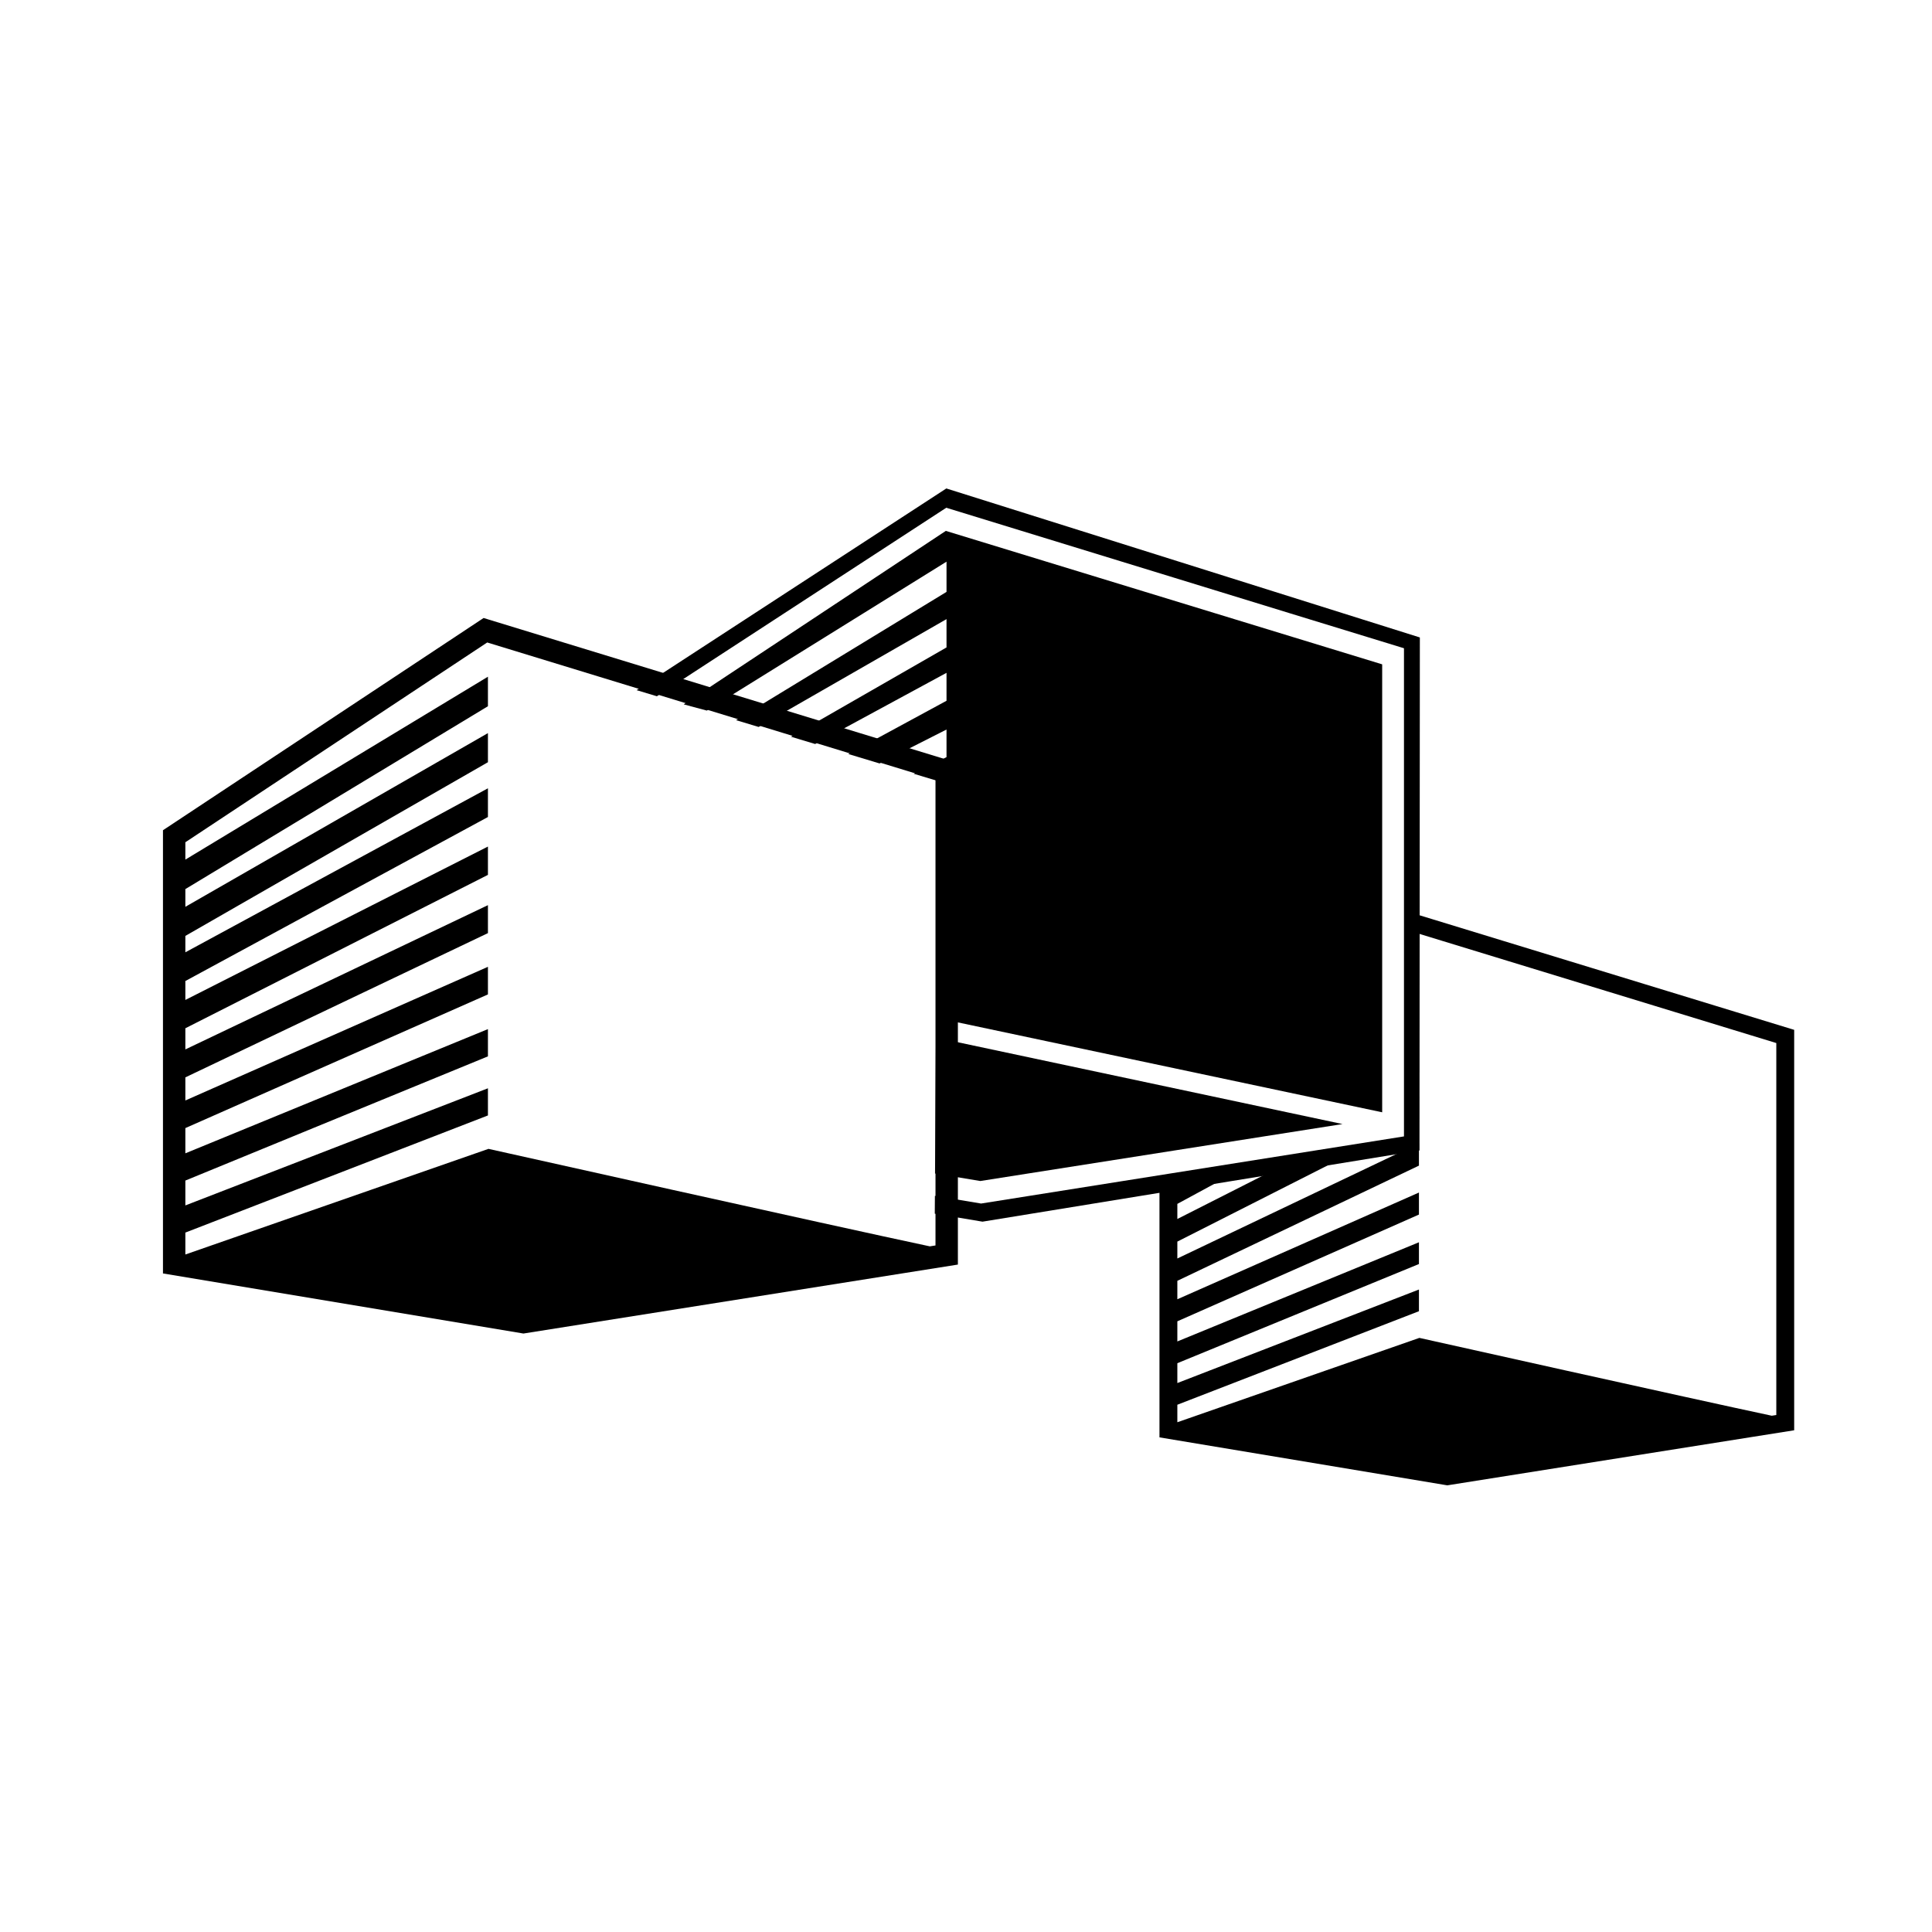 <?xml version="1.0" encoding="UTF-8" standalone="no"?>
<svg
   xmlns:dc="http://purl.org/dc/elements/1.1/"
   xmlns:cc="http://creativecommons.org/ns#"
   xmlns:rdf="http://www.w3.org/1999/02/22-rdf-syntax-ns#"
   xmlns:svg="http://www.w3.org/2000/svg"
   xmlns="http://www.w3.org/2000/svg"
   width="80mm"
   height="80mm"
   viewBox="0 0 283.465 283.465"
   id="svg38008"
   version="1.1">
  <defs
     id="defs38010" />
  <g
     style="fill:#ff0000"
     transform="matrix(-0.513,0,0,0.513,34.627,-666.242)"
     id="g8120">
    <g
       style="fill:#ff0000"
       id="g8122"
       transform="matrix(3.011,0,0,3.011,-3027.084,623.718)">
      <g
         style="fill:#ff0000"
         transform="translate(140.294,-30.229)"
         id="g8124" />
    </g>
  </g>
  <g
     transform="translate(2.843,2)"
     id="g8208">
    <g
       transform="matrix(-0.457,0,0,0.457,277.939,-240.393)"
       id="layer1-6">
      <g
         id="g37582"
         transform="matrix(3.011,0,0,3.011,-3027.084,623.718)">
        <g
           transform="translate(140.294,-30.229)"
           id="g37586">
          <path
             style="color:#000000;font-style:normal;font-variant:normal;font-weight:normal;font-stretch:normal;font-size:medium;line-height:normal;font-family:sans-serif;text-indent:0;text-align:start;text-decoration:none;text-decoration-line:none;text-decoration-style:solid;text-decoration-color:#000000;letter-spacing:normal;word-spacing:normal;text-transform:none;direction:ltr;block-progression:tb;writing-mode:lr-tb;baseline-shift:baseline;text-anchor:start;white-space:normal;clip-rule:nonzero;display:inline;overflow:visible;visibility:visible;opacity:1;isolation:auto;mix-blend-mode:normal;color-interpolation:sRGB;color-interpolation-filters:linearRGB;solid-color:#000000;solid-opacity:1;fill:#000000;fill-opacity:1;fill-rule:nonzero;stroke:none;stroke-width:1;stroke-linecap:butt;stroke-linejoin:miter;stroke-miterlimit:10;stroke-dasharray:none;stroke-dashoffset:0;stroke-opacity:1;color-rendering:auto;image-rendering:auto;shape-rendering:auto;text-rendering:auto;enable-background:accumulate"
             d="m 212.723,133.879 -1.186,0.785 0.025,3.129 1.58,-1.045 52.498,16.057 0,54.555 -0.666,0.105 c -11.508,-2.44 -51.684,-11.416 -51.684,-11.416 l -35.486,12.367 -0.012,-0.002 0,-2.561 35.434,-13.717 0,-3.182 -35.434,13.717 0,-2.91 35.434,-14.545 0,-3.191 -35.434,14.545 0,-2.953 35.434,-15.656 0,-3.23 -35.434,15.652 0,-2.705 35.434,-16.895 0,-3.273 -35.434,16.893 0,-2.477 25.812,-13.084 c -3.309,0.534 -4.795,0.773 -9.617,1.559 l -16.195,8.209 0,-2.215 8.822,-4.783 c -5.336,0.879 -9.873,1.637 -11.443,1.936 l 0,37.092 42.213,7.035 50.877,-8.076 0,-58.73 -54.943,-16.803 -0.596,-0.186 z m 0.504,6.877 -1.631,0.986 0.027,3.439 1.604,-0.969 0,-3.457 z m 0,6.605 -1.578,0.906 0.027,3.393 1.551,-0.891 0,-3.408 z m 0,6.463 -1.525,0.826 0.027,3.35 1.498,-0.812 0,-3.363 z m 0,6.822 -1.471,0.746 0.027,3.305 1.443,-0.732 0,-3.318 z"
             transform="matrix(-0.727,0,0,0.727,1072.819,-3.543)"
             id="path37588" />
        </g>
      </g>
    </g>
    <g
       transform="matrix(-0.573,0,0,0.573,159.597,-378.38)"
       id="g8130">
      <g
         id="g8132"
         transform="matrix(3.011,0,0,3.011,-3027.084,623.718)">
        <g
           transform="translate(140.294,-30.229)"
           id="g8134">
          <path
             id="path8136"
             transform="matrix(0.309,0,0,0.309,866.232,81.566)"
             d="m 167.766,39.559 -1.398,0.434 -129.125,39.492 0,138.021 119.568,18.98 99.205,-16.537 0,-121.977 -88.25,-58.414 z m -0.988,6.74 83.076,54.982 0,4.773 -83.273,-50.334 0,8.125 83.273,50.326 0,4.875 -83.273,-47.803 0,8.01 83.273,47.803 0,4.512 -83.273,-45.137 0,7.902 83.273,45.139 0,5.207 -83.273,-42.215 0,7.797 83.273,42.213 0,5.82 -83.273,-39.701 0,7.695 83.273,39.701 0,6.357 -83.273,-36.785 0,7.594 83.273,36.791 0,6.943 -83.273,-34.182 0,7.498 83.273,34.182 0,6.842 -83.273,-32.236 0,7.475 83.273,32.236 0,6.02 -0.027,0.004 -83.396,-29.064 c 0,0 -94.418,21.095 -121.463,26.83 l -1.562,-0.248 0,-128.213 123.373,-37.734 z"
             style="color:#000000;font-style:normal;font-variant:normal;font-weight:normal;font-stretch:normal;font-size:medium;line-height:normal;font-family:sans-serif;text-indent:0;text-align:start;text-decoration:none;text-decoration-line:none;text-decoration-style:solid;text-decoration-color:#000000;letter-spacing:normal;word-spacing:normal;text-transform:none;direction:ltr;block-progression:tb;writing-mode:lr-tb;baseline-shift:baseline;text-anchor:start;white-space:normal;clip-rule:nonzero;display:inline;overflow:visible;visibility:visible;opacity:1;isolation:auto;mix-blend-mode:normal;color-interpolation:sRGB;color-interpolation-filters:linearRGB;solid-color:#000000;solid-opacity:1;fill:#000000;fill-opacity:1;fill-rule:nonzero;stroke:none;stroke-width:1;stroke-linecap:butt;stroke-linejoin:miter;stroke-miterlimit:10;stroke-dasharray:none;stroke-dashoffset:0;stroke-opacity:1;color-rendering:auto;image-rendering:auto;shape-rendering:auto;text-rendering:auto;enable-background:accumulate" />
        </g>
      </g>
    </g>
    <path
       style="opacity:1;fill:#000000;fill-opacity:1;fill-rule:nonzero;stroke:none;stroke-width:5;stroke-linecap:round;stroke-linejoin:round;stroke-miterlimit:4;stroke-dasharray:none;stroke-dashoffset:825.364;stroke-opacity:1"
       d="m 136.004,69.666 -45.447,29.592 2.979,0.898 42.459,-27.658 c 22.576,6.911 44.577,13.708 67.154,20.613 l 0,71.623 -62.047,9.85 -6.775,-1.129 -0.018,2.617 7.002,1.172 64.113,-10.449 0.055,-75.268 -69.475,-21.861 z m -0.074,6.225 -38.459,25.453 3.389,0.912 35.172,-21.848 0,4.434 -30.883,18.818 3.316,1 27.566,-15.824 0,4.156 -22.82,13.1 3.549,1.07 19.271,-10.445 0,4.1 -14.41,7.811 4.592,1.387 9.818,-4.979 0,4.047 -4.814,2.441 3.5,1.055 -0.01,1.459 1.324,-0.631 0,3.992 -1.35,0.643 -0.031,4.779 1.381,-0.609 0,3.941 -1.406,0.621 -0.031,4.926 1.438,-0.59 0,3.891 -1.463,0.6 -0.029,4.539 1.492,-0.578 0,3.879 -1.516,0.588 -0.17,26.148 6.643,1.102 53.145,-8.357 -57.277,-12.182 0.023,-2.908 63.072,13.363 0,-65.723 -64.021,-19.58 z"
       id="rect8154" />
  </g>
  <g
     id="layer1-7"
     transform="matrix(-0.513,0,0,0.513,233.657,-442.497)">
    <g
       transform="matrix(3.011,0,0,3.011,-3027.084,623.718)"
       id="g37582-5">
      <g
         id="g37586-3"
         transform="translate(140.294,-30.229)" />
    </g>
  </g>
</svg>

